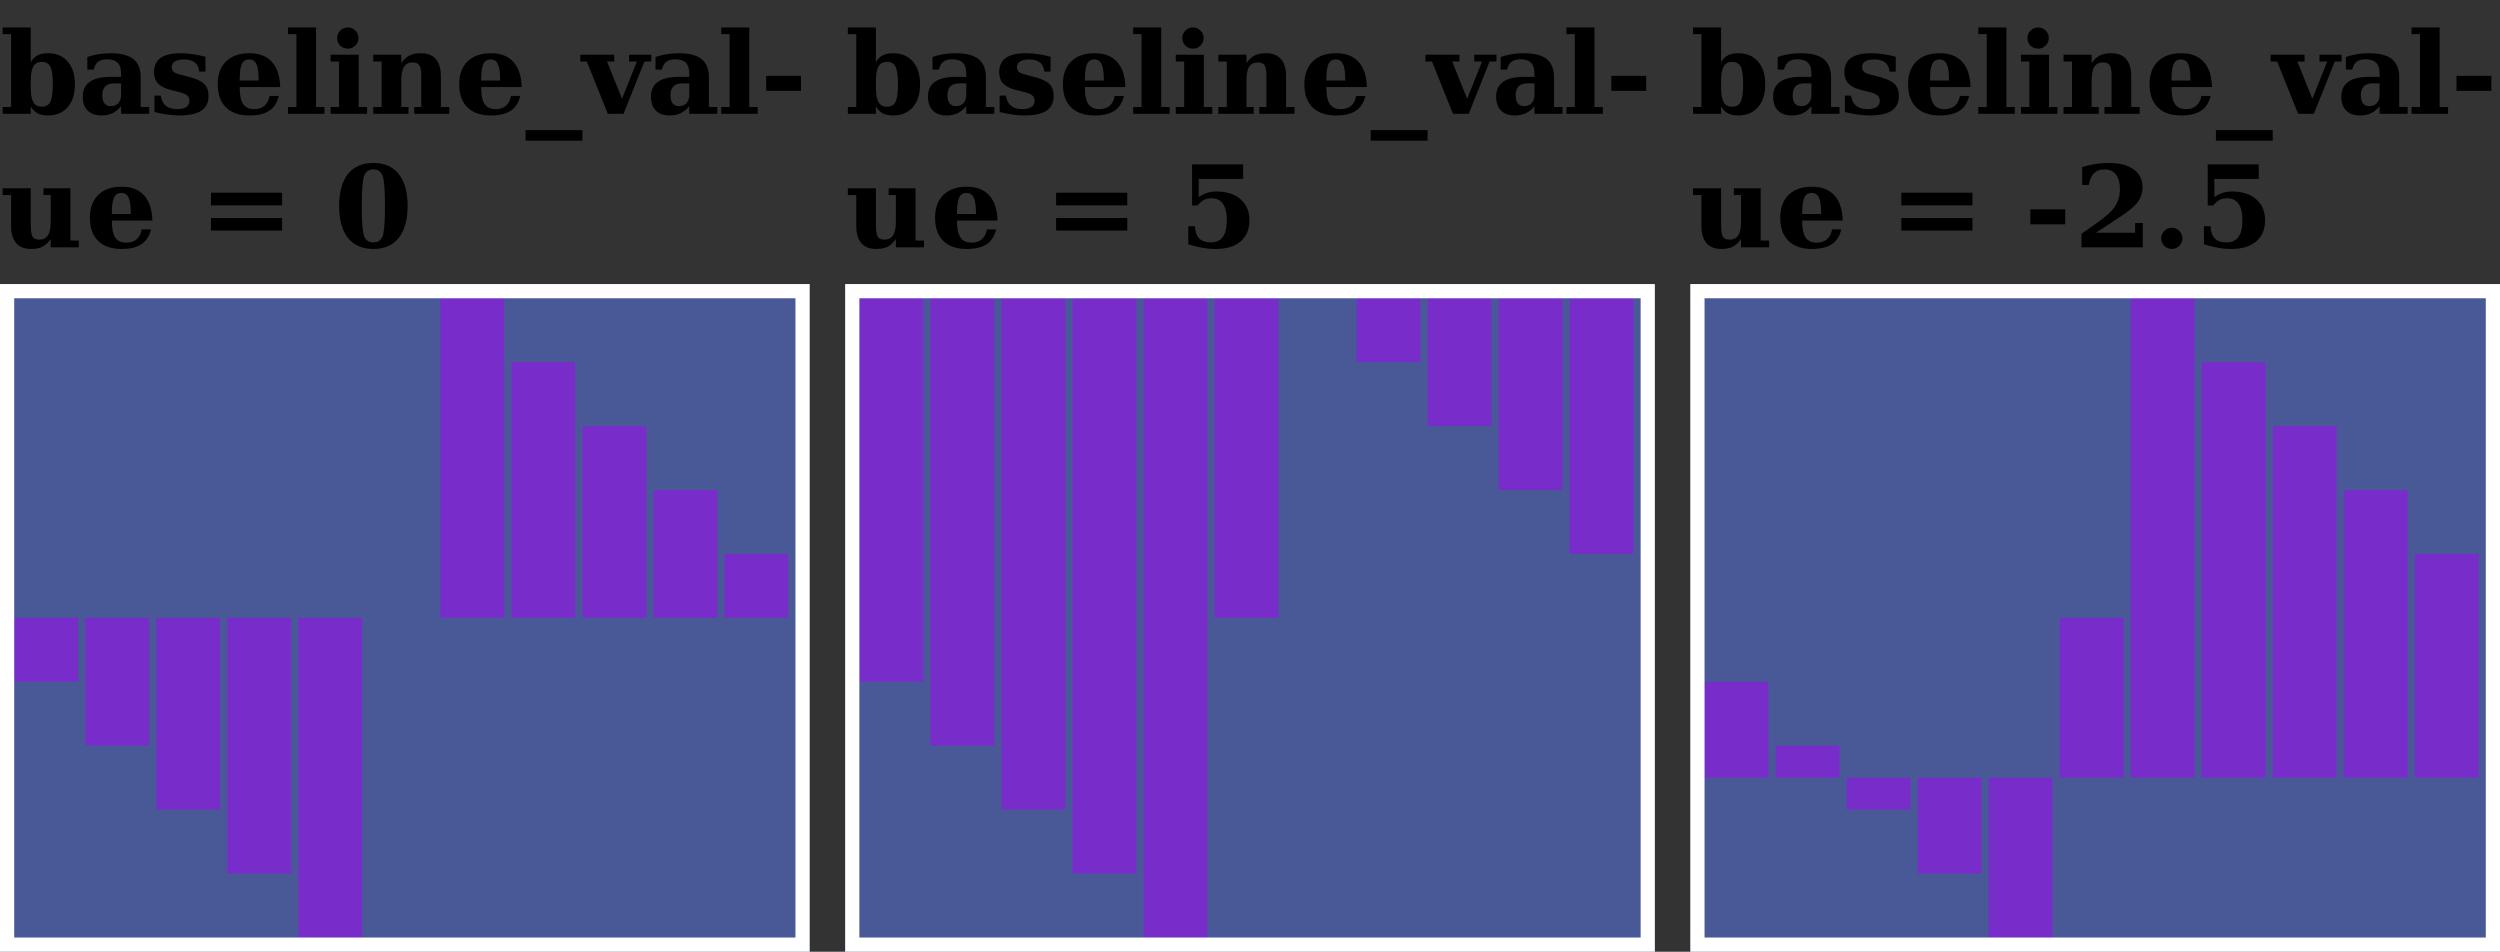 <?xml version="1.0" encoding="UTF-8"?>
<svg xmlns="http://www.w3.org/2000/svg" xmlns:xlink="http://www.w3.org/1999/xlink" width="352pt" height="134pt" viewBox="0 0 352 134" version="1.1">
<rect x="0" y="0" width="352" height="134" fill="#333333" stroke="none"/>
<defs>
<g>
<symbol overflow="visible" id="glyph0-0">
<path style="stroke:none;" d="M 0.797 2.828 L 0.797 -11.281 L 8.797 -11.281 L 8.797 2.828 Z M 1.703 1.938 L 7.906 1.938 L 7.906 -10.391 L 1.703 -10.391 Z M 1.703 1.938 "/>
</symbol>
<symbol overflow="visible" id="glyph0-1">
<path style="stroke:none;" d="M 1.562 -0.953 L 1.562 -11.219 L 0.375 -11.219 L 0.375 -12.156 L 4.328 -12.156 L 4.328 -7.25 C 4.555 -7.688 4.867 -8.008 5.266 -8.219 C 5.66 -8.426 6.148 -8.531 6.734 -8.531 C 7.922 -8.531 8.852 -8.141 9.531 -7.359 C 10.207 -6.586 10.547 -5.52 10.547 -4.156 C 10.547 -2.801 10.207 -1.727 9.531 -0.938 C 8.852 -0.156 7.922 0.234 6.734 0.234 C 6.148 0.234 5.66 0.129 5.266 -0.078 C 4.867 -0.297 4.555 -0.625 4.328 -1.062 L 4.328 0 L 0.375 0 L 0.375 -0.953 Z M 4.328 -3.75 C 4.328 -2.781 4.445 -2.078 4.688 -1.641 C 4.938 -1.211 5.336 -1 5.891 -1 C 6.461 -1 6.863 -1.227 7.094 -1.688 C 7.32 -2.145 7.438 -2.969 7.438 -4.156 C 7.438 -5.352 7.32 -6.176 7.094 -6.625 C 6.863 -7.082 6.461 -7.312 5.891 -7.312 C 5.336 -7.312 4.938 -7.094 4.688 -6.656 C 4.445 -6.227 4.328 -5.531 4.328 -4.562 Z M 4.328 -3.75 "/>
</symbol>
<symbol overflow="visible" id="glyph0-2">
<path style="stroke:none;" d="M 8.812 -5.109 L 8.812 -0.953 L 10 -0.953 L 10 0 L 6.047 0 L 6.047 -1.062 C 5.68 -0.625 5.273 -0.297 4.828 -0.078 C 4.379 0.129 3.867 0.234 3.297 0.234 C 2.453 0.234 1.801 0.004 1.344 -0.453 C 0.883 -0.91 0.656 -1.566 0.656 -2.422 C 0.656 -3.348 0.984 -4.039 1.641 -4.5 C 2.297 -4.969 3.281 -5.203 4.594 -5.203 L 6.047 -5.203 L 6.047 -5.703 C 6.047 -6.367 5.883 -6.863 5.562 -7.188 C 5.25 -7.508 4.758 -7.672 4.094 -7.672 C 3.539 -7.672 3.113 -7.555 2.812 -7.328 C 2.52 -7.098 2.312 -6.727 2.188 -6.219 L 1.297 -6.219 L 1.297 -8 C 1.797 -8.176 2.312 -8.305 2.844 -8.391 C 3.375 -8.484 3.93 -8.531 4.516 -8.531 C 6.004 -8.531 7.094 -8.254 7.781 -7.703 C 8.469 -7.148 8.812 -6.285 8.812 -5.109 Z M 6.047 -2.609 L 6.047 -4.281 L 5.016 -4.281 C 4.492 -4.281 4.094 -4.141 3.812 -3.859 C 3.539 -3.578 3.406 -3.172 3.406 -2.641 C 3.406 -2.117 3.504 -1.727 3.703 -1.469 C 3.91 -1.207 4.219 -1.078 4.625 -1.078 C 5.051 -1.078 5.395 -1.219 5.656 -1.5 C 5.914 -1.781 6.047 -2.148 6.047 -2.609 Z M 6.047 -2.609 "/>
</symbol>
<symbol overflow="visible" id="glyph0-3">
<path style="stroke:none;" d="M 0.75 -0.25 L 0.75 -2.562 L 1.641 -2.562 C 1.711 -1.945 1.941 -1.473 2.328 -1.141 C 2.723 -0.816 3.254 -0.656 3.922 -0.656 C 4.484 -0.656 4.914 -0.754 5.219 -0.953 C 5.52 -1.148 5.672 -1.43 5.672 -1.797 C 5.672 -2.129 5.57 -2.383 5.375 -2.562 C 5.188 -2.75 4.82 -2.91 4.281 -3.047 L 3.141 -3.328 C 2.273 -3.547 1.648 -3.852 1.266 -4.25 C 0.879 -4.645 0.688 -5.18 0.688 -5.859 C 0.688 -6.766 1 -7.438 1.625 -7.875 C 2.25 -8.312 3.211 -8.531 4.516 -8.531 C 5.004 -8.531 5.523 -8.488 6.078 -8.406 C 6.641 -8.332 7.254 -8.207 7.922 -8.031 L 7.922 -5.938 L 7.047 -5.938 C 6.992 -6.508 6.789 -6.938 6.438 -7.219 C 6.082 -7.508 5.57 -7.656 4.906 -7.656 C 4.344 -7.656 3.914 -7.562 3.625 -7.375 C 3.332 -7.195 3.188 -6.938 3.188 -6.594 C 3.188 -6.312 3.27 -6.086 3.438 -5.922 C 3.602 -5.766 3.906 -5.633 4.344 -5.531 L 5.469 -5.234 C 6.562 -4.961 7.316 -4.625 7.734 -4.219 C 8.148 -3.812 8.359 -3.242 8.359 -2.516 C 8.359 -1.578 8.02 -0.883 7.344 -0.438 C 6.676 0.008 5.641 0.234 4.234 0.234 C 3.711 0.234 3.16 0.191 2.578 0.109 C 2.004 0.023 1.395 -0.094 0.75 -0.25 Z M 0.75 -0.25 "/>
</symbol>
<symbol overflow="visible" id="glyph0-4">
<path style="stroke:none;" d="M 6.422 -4.688 C 6.422 -5.781 6.316 -6.547 6.109 -6.984 C 5.91 -7.43 5.566 -7.656 5.078 -7.656 C 4.598 -7.656 4.254 -7.438 4.047 -7 C 3.848 -6.57 3.75 -5.848 3.75 -4.828 L 3.75 -4.688 Z M 9.453 -3.766 L 3.75 -3.766 L 3.75 -3.703 C 3.75 -2.629 3.91 -1.852 4.234 -1.375 C 4.555 -0.895 5.078 -0.656 5.797 -0.656 C 6.391 -0.656 6.867 -0.812 7.234 -1.125 C 7.609 -1.445 7.848 -1.91 7.953 -2.516 L 9.25 -2.516 C 9.031 -1.578 8.586 -0.883 7.922 -0.438 C 7.254 0.008 6.32 0.234 5.125 0.234 C 3.688 0.234 2.582 -0.145 1.812 -0.906 C 1.039 -1.664 0.656 -2.75 0.656 -4.156 C 0.656 -5.531 1.047 -6.602 1.828 -7.375 C 2.617 -8.145 3.719 -8.531 5.125 -8.531 C 6.5 -8.531 7.551 -8.125 8.281 -7.312 C 9.02 -6.508 9.41 -5.328 9.453 -3.766 Z M 9.453 -3.766 "/>
</symbol>
<symbol overflow="visible" id="glyph0-5">
<path style="stroke:none;" d="M 4.5 -0.953 L 5.688 -0.953 L 5.688 0 L 0.547 0 L 0.547 -0.953 L 1.734 -0.953 L 1.734 -11.219 L 0.547 -11.219 L 0.547 -12.156 L 4.5 -12.156 Z M 4.5 -0.953 "/>
</symbol>
<symbol overflow="visible" id="glyph0-6">
<path style="stroke:none;" d="M 1.469 -10.656 C 1.469 -11.082 1.613 -11.438 1.906 -11.719 C 2.195 -12.008 2.555 -12.156 2.984 -12.156 C 3.391 -12.156 3.738 -12.008 4.031 -11.719 C 4.32 -11.438 4.469 -11.082 4.469 -10.656 C 4.469 -10.25 4.32 -9.898 4.031 -9.609 C 3.738 -9.316 3.391 -9.172 2.984 -9.172 C 2.555 -9.172 2.195 -9.312 1.906 -9.594 C 1.613 -9.883 1.469 -10.238 1.469 -10.656 Z M 4.5 -0.953 L 5.688 -0.953 L 5.688 0 L 0.547 0 L 0.547 -0.953 L 1.734 -0.953 L 1.734 -7.359 L 0.547 -7.359 L 0.547 -8.312 L 4.5 -8.312 Z M 4.5 -0.953 "/>
</symbol>
<symbol overflow="visible" id="glyph0-7">
<path style="stroke:none;" d="M 0.547 0 L 0.547 -0.953 L 1.734 -0.953 L 1.734 -7.359 L 0.547 -7.359 L 0.547 -8.312 L 4.5 -8.312 L 4.5 -7.141 C 4.832 -7.629 5.211 -7.984 5.641 -8.203 C 6.066 -8.422 6.602 -8.531 7.25 -8.531 C 8.188 -8.531 8.891 -8.254 9.359 -7.703 C 9.836 -7.16 10.078 -6.352 10.078 -5.281 L 10.078 -0.953 L 11.266 -0.953 L 11.266 0 L 6.312 0 L 6.312 -0.953 L 7.312 -0.953 L 7.312 -5.359 C 7.312 -6.066 7.223 -6.555 7.047 -6.828 C 6.867 -7.098 6.555 -7.234 6.109 -7.234 C 5.555 -7.234 5.148 -7.031 4.891 -6.625 C 4.629 -6.219 4.5 -5.566 4.5 -4.672 L 4.5 -0.953 L 5.516 -0.953 L 5.516 0 Z M 0.547 0 "/>
</symbol>
<symbol overflow="visible" id="glyph0-8">
<path style="stroke:none;" d="M 8 2.297 L 8 3.781 L 0 3.781 L 0 2.297 Z M 8 2.297 "/>
</symbol>
<symbol overflow="visible" id="glyph0-9">
<path style="stroke:none;" d="M 3.578 0 L 0.625 -7.359 L -0.297 -7.359 L -0.297 -8.312 L 4.484 -8.312 L 4.484 -7.359 L 3.469 -7.359 L 5.578 -2.109 L 7.672 -7.359 L 6.578 -7.359 L 6.578 -8.312 L 9.703 -8.312 L 9.703 -7.359 L 8.734 -7.359 L 5.797 0 Z M 3.578 0 "/>
</symbol>
<symbol overflow="visible" id="glyph0-10">
<path style="stroke:none;" d="M 0.875 -5.344 L 5.781 -5.344 L 5.781 -3.234 L 0.875 -3.234 Z M 0.875 -5.344 "/>
</symbol>
<symbol overflow="visible" id="glyph0-11">
<path style="stroke:none;" d="M 9.906 -8.312 L 9.906 -0.953 L 11.094 -0.953 L 11.094 0 L 7.141 0 L 7.141 -1.172 C 6.805 -0.68 6.426 -0.32 6 -0.094 C 5.57 0.125 5.035 0.234 4.391 0.234 C 3.453 0.234 2.742 -0.039 2.266 -0.594 C 1.797 -1.145 1.562 -1.957 1.562 -3.031 L 1.562 -7.359 L 0.375 -7.359 L 0.375 -8.312 L 4.328 -8.312 L 4.328 -3.453 C 4.328 -2.422 4.41 -1.766 4.578 -1.484 C 4.754 -1.211 5.07 -1.078 5.531 -1.078 C 6.082 -1.078 6.488 -1.281 6.75 -1.688 C 7.008 -2.102 7.141 -2.758 7.141 -3.656 L 7.141 -7.359 L 6.125 -7.359 L 6.125 -8.312 Z M 9.906 -8.312 "/>
</symbol>
<symbol overflow="visible" id="glyph0-12">
<path style="stroke:none;" d=""/>
</symbol>
<symbol overflow="visible" id="glyph0-13">
<path style="stroke:none;" d="M 1.703 -4.125 L 11.719 -4.125 L 11.719 -2.359 L 1.703 -2.359 Z M 1.703 -7.688 L 11.719 -7.688 L 11.719 -5.906 L 1.703 -5.906 Z M 1.703 -7.688 "/>
</symbol>
<symbol overflow="visible" id="glyph0-14">
<path style="stroke:none;" d="M 5.578 -0.688 C 6.203 -0.688 6.629 -0.969 6.859 -1.531 C 7.086 -2.102 7.203 -3.535 7.203 -5.828 C 7.203 -8.098 7.086 -9.52 6.859 -10.094 C 6.629 -10.676 6.203 -10.969 5.578 -10.969 C 4.953 -10.969 4.52 -10.68 4.281 -10.109 C 4.051 -9.547 3.938 -8.117 3.938 -5.828 C 3.938 -3.535 4.051 -2.102 4.281 -1.531 C 4.52 -0.969 4.953 -0.688 5.578 -0.688 Z M 5.578 0.234 C 4.016 0.234 2.816 -0.285 1.984 -1.328 C 1.16 -2.367 0.75 -3.867 0.75 -5.828 C 0.75 -7.773 1.16 -9.27 1.984 -10.312 C 2.816 -11.352 4.016 -11.875 5.578 -11.875 C 7.129 -11.875 8.316 -11.352 9.141 -10.312 C 9.973 -9.27 10.391 -7.773 10.391 -5.828 C 10.391 -3.867 9.973 -2.367 9.141 -1.328 C 8.316 -0.285 7.129 0.234 5.578 0.234 Z M 5.578 0.234 "/>
</symbol>
<symbol overflow="visible" id="glyph0-15">
<path style="stroke:none;" d="M 9.031 -11.672 L 9.031 -9.625 L 2.781 -9.625 L 2.781 -7.062 C 3.125 -7.32 3.504 -7.52 3.922 -7.656 C 4.348 -7.789 4.797 -7.859 5.266 -7.859 C 6.703 -7.859 7.836 -7.492 8.672 -6.766 C 9.504 -6.047 9.922 -5.062 9.922 -3.812 C 9.922 -2.539 9.504 -1.547 8.672 -0.828 C 7.836 -0.117 6.672 0.234 5.172 0.234 C 4.535 0.234 3.906 0.176 3.281 0.062 C 2.656 -0.039 2 -0.203 1.312 -0.422 L 1.312 -2.969 L 2.25 -2.969 C 2.281 -2.195 2.477 -1.625 2.844 -1.25 C 3.219 -0.875 3.766 -0.688 4.484 -0.688 C 5.242 -0.688 5.805 -0.941 6.172 -1.453 C 6.547 -1.973 6.734 -2.758 6.734 -3.812 C 6.734 -4.844 6.551 -5.613 6.188 -6.125 C 5.832 -6.645 5.285 -6.906 4.547 -6.906 C 4.148 -6.906 3.797 -6.82 3.484 -6.656 C 3.18 -6.488 2.895 -6.234 2.625 -5.891 L 1.844 -5.891 L 1.844 -11.672 Z M 9.031 -11.672 "/>
</symbol>
<symbol overflow="visible" id="glyph0-16">
<path style="stroke:none;" d="M 0.875 -5.344 L 5.781 -5.344 L 5.781 -3.234 L 0.875 -3.234 Z M 0.875 -5.344 "/>
</symbol>
<symbol overflow="visible" id="glyph0-17">
<path style="stroke:none;" d="M 2.109 -8.781 L 1.172 -8.781 L 1.172 -11.297 C 1.805 -11.492 2.438 -11.641 3.062 -11.734 C 3.688 -11.828 4.316 -11.875 4.953 -11.875 C 6.43 -11.875 7.586 -11.57 8.422 -10.969 C 9.254 -10.363 9.672 -9.52 9.672 -8.438 C 9.672 -7.664 9.441 -6.973 8.984 -6.359 C 8.523 -5.742 7.648 -5.02 6.359 -4.188 L 3.109 -2.047 L 8.625 -2.047 L 8.625 -3.422 L 9.703 -3.422 L 9.703 0 L 1.078 0 L 1.078 -1.906 L 2.797 -3.109 C 4.273 -4.117 5.258 -4.977 5.75 -5.688 C 6.238 -6.406 6.484 -7.242 6.484 -8.203 C 6.484 -9.098 6.297 -9.781 5.922 -10.25 C 5.547 -10.727 5.004 -10.969 4.297 -10.969 C 3.68 -10.969 3.188 -10.781 2.812 -10.406 C 2.445 -10.031 2.211 -9.488 2.109 -8.781 Z M 2.109 -8.781 "/>
</symbol>
<symbol overflow="visible" id="glyph0-18">
<path style="stroke:none;" d="M 1.297 -1.266 C 1.297 -1.672 1.441 -2.02 1.734 -2.312 C 2.023 -2.602 2.375 -2.75 2.781 -2.75 C 3.195 -2.75 3.551 -2.602 3.844 -2.312 C 4.133 -2.02 4.281 -1.672 4.281 -1.266 C 4.281 -0.859 4.133 -0.504 3.844 -0.203 C 3.551 0.086 3.195 0.234 2.781 0.234 C 2.375 0.234 2.023 0.086 1.734 -0.203 C 1.441 -0.504 1.297 -0.859 1.297 -1.266 Z M 1.297 -1.266 "/>
</symbol>
</g>
<clipPath id="clip1">
  <path d="M 0 40 L 114 40 L 114 134 L 0 134 Z M 0 40 "/>
</clipPath>
<clipPath id="clip2">
  <path d="M 119 40 L 233 40 L 233 134 L 119 134 Z M 119 40 "/>
</clipPath>
<clipPath id="clip3">
  <path d="M 238 40 L 352 40 L 352 134 L 238 134 Z M 238 40 "/>
</clipPath>
</defs>
<g id="surface2">
<g style="fill:rgb(0%,0%,0%);fill-opacity:1;">
  <use xlink:href="#glyph0-1" x="0" y="16.023"/>
  <use xlink:href="#glyph0-2" x="11" y="16.023"/>
  <use xlink:href="#glyph0-3" x="21" y="16.023"/>
  <use xlink:href="#glyph0-4" x="30" y="16.023"/>
  <use xlink:href="#glyph0-5" x="40" y="16.023"/>
  <use xlink:href="#glyph0-6" x="46" y="16.023"/>
  <use xlink:href="#glyph0-7" x="52" y="16.023"/>
  <use xlink:href="#glyph0-4" x="64" y="16.023"/>
  <use xlink:href="#glyph0-8" x="74" y="16.023"/>
  <use xlink:href="#glyph0-9" x="82" y="16.023"/>
  <use xlink:href="#glyph0-2" x="91" y="16.023"/>
  <use xlink:href="#glyph0-5" x="101" y="16.023"/>
  <use xlink:href="#glyph0-10" x="107" y="16.023"/>
</g>
<g style="fill:rgb(0%,0%,0%);fill-opacity:1;">
  <use xlink:href="#glyph0-11" x="0" y="34.82"/>
  <use xlink:href="#glyph0-4" x="12" y="34.82"/>
  <use xlink:href="#glyph0-12" x="22" y="34.82"/>
  <use xlink:href="#glyph0-13" x="28" y="34.82"/>
  <use xlink:href="#glyph0-12" x="41" y="34.82"/>
  <use xlink:href="#glyph0-14" x="47" y="34.82"/>
</g>
<g clip-path="url(#clip1)" clip-rule="nonzero">
<rect x="0" y="0" width="352" height="134" style="fill:rgb(38.039%,50.588%,100%);fill-opacity:0.49;stroke:none;"/>
</g>
<path style=" stroke:none;fill-rule:nonzero;fill:rgb(66.667%,0%,100%);fill-opacity:0.49;" d="M 2 96 L 11 96 L 11 87 L 2 87 Z M 12 105 L 21 105 L 21 87 L 12 87 Z M 22 114 L 31 114 L 31 87 L 22 87 Z M 32 123 L 41 123 L 41 87 L 32 87 Z M 42 132 L 51 132 L 51 87 L 42 87 Z M 52 87 L 61 87 Z M 62 42 L 71 42 L 71 87 L 62 87 Z M 72 51 L 81 51 L 81 87 L 72 87 Z M 82 60 L 91 60 L 91 87 L 82 87 Z M 92 69 L 101 69 L 101 87 L 92 87 Z M 102 78 L 111 78 L 111 87 L 102 87 Z M 102 78 "/>
<path style="fill:none;stroke-width:2;stroke-linecap:butt;stroke-linejoin:miter;stroke:rgb(100%,100%,100%);stroke-opacity:1;stroke-miterlimit:10;" d="M 1 1 L 113 1 L 113 93 L 1 93 Z M 1 1 " transform="matrix(1,0,0,1,0,40)"/>
<g style="fill:rgb(0%,0%,0%);fill-opacity:1;">
  <use xlink:href="#glyph0-1" x="119" y="16.023"/>
  <use xlink:href="#glyph0-2" x="130" y="16.023"/>
  <use xlink:href="#glyph0-3" x="140" y="16.023"/>
  <use xlink:href="#glyph0-4" x="149" y="16.023"/>
  <use xlink:href="#glyph0-5" x="159" y="16.023"/>
  <use xlink:href="#glyph0-6" x="165" y="16.023"/>
  <use xlink:href="#glyph0-7" x="171" y="16.023"/>
  <use xlink:href="#glyph0-4" x="183" y="16.023"/>
  <use xlink:href="#glyph0-8" x="193" y="16.023"/>
  <use xlink:href="#glyph0-9" x="201" y="16.023"/>
  <use xlink:href="#glyph0-2" x="210" y="16.023"/>
  <use xlink:href="#glyph0-5" x="220" y="16.023"/>
  <use xlink:href="#glyph0-10" x="226" y="16.023"/>
</g>
<g style="fill:rgb(0%,0%,0%);fill-opacity:1;">
  <use xlink:href="#glyph0-11" x="119" y="34.82"/>
  <use xlink:href="#glyph0-4" x="131" y="34.82"/>
  <use xlink:href="#glyph0-12" x="141" y="34.82"/>
  <use xlink:href="#glyph0-13" x="147" y="34.82"/>
  <use xlink:href="#glyph0-12" x="160" y="34.82"/>
  <use xlink:href="#glyph0-15" x="166" y="34.82"/>
</g>
<g clip-path="url(#clip2)" clip-rule="nonzero">
<rect x="0" y="0" width="352" height="134" style="fill:rgb(38.039%,50.588%,100%);fill-opacity:0.49;stroke:none;"/>
</g>
<path style=" stroke:none;fill-rule:nonzero;fill:rgb(66.667%,0%,100%);fill-opacity:0.49;" d="M 121 96 L 130 96 L 130 42 L 121 42 Z M 131 105 L 140 105 L 140 42 L 131 42 Z M 141 114 L 150 114 L 150 42 L 141 42 Z M 151 123 L 160 123 L 160 42 L 151 42 Z M 161 132 L 170 132 L 170 42 L 161 42 Z M 171 87 L 180 87 L 180 42 L 171 42 Z M 181 42 L 190 42 Z M 191 51 L 200 51 L 200 42 L 191 42 Z M 201 60 L 210 60 L 210 42 L 201 42 Z M 211 69 L 220 69 L 220 42 L 211 42 Z M 221 78 L 230 78 L 230 42 L 221 42 Z M 221 78 "/>
<path style="fill:none;stroke-width:2;stroke-linecap:butt;stroke-linejoin:miter;stroke:rgb(100%,100%,100%);stroke-opacity:1;stroke-miterlimit:10;" d="M 1 1 L 113 1 L 113 93 L 1 93 Z M 1 1 " transform="matrix(1,0,0,1,119,40)"/>
<g style="fill:rgb(0%,0%,0%);fill-opacity:1;">
  <use xlink:href="#glyph0-1" x="238" y="16.023"/>
  <use xlink:href="#glyph0-2" x="249" y="16.023"/>
  <use xlink:href="#glyph0-3" x="259" y="16.023"/>
  <use xlink:href="#glyph0-4" x="268" y="16.023"/>
  <use xlink:href="#glyph0-5" x="278" y="16.023"/>
  <use xlink:href="#glyph0-6" x="284" y="16.023"/>
  <use xlink:href="#glyph0-7" x="290" y="16.023"/>
  <use xlink:href="#glyph0-4" x="302" y="16.023"/>
  <use xlink:href="#glyph0-8" x="312" y="16.023"/>
  <use xlink:href="#glyph0-9" x="320" y="16.023"/>
  <use xlink:href="#glyph0-2" x="329" y="16.023"/>
  <use xlink:href="#glyph0-5" x="339" y="16.023"/>
  <use xlink:href="#glyph0-10" x="345" y="16.023"/>
</g>
<g style="fill:rgb(0%,0%,0%);fill-opacity:1;">
  <use xlink:href="#glyph0-11" x="238" y="34.82"/>
  <use xlink:href="#glyph0-4" x="250" y="34.82"/>
  <use xlink:href="#glyph0-12" x="260" y="34.82"/>
  <use xlink:href="#glyph0-13" x="266" y="34.82"/>
  <use xlink:href="#glyph0-12" x="279" y="34.82"/>
  <use xlink:href="#glyph0-16" x="285" y="34.82"/>
  <use xlink:href="#glyph0-17" x="292" y="34.82"/>
  <use xlink:href="#glyph0-18" x="303" y="34.82"/>
  <use xlink:href="#glyph0-15" x="309" y="34.82"/>
</g>
<g clip-path="url(#clip3)" clip-rule="nonzero">
<rect x="0" y="0" width="352" height="134" style="fill:rgb(38.039%,50.588%,100%);fill-opacity:0.49;stroke:none;"/>
</g>
<path style=" stroke:none;fill-rule:nonzero;fill:rgb(66.667%,0%,100%);fill-opacity:0.49;" d="M 240 96 L 249 96 L 249 109.5 L 240 109.5 Z M 250 105 L 259 105 L 259 109.5 L 250 109.5 Z M 260 114 L 269 114 L 269 109.5 L 260 109.5 Z M 270 123 L 279 123 L 279 109.5 L 270 109.5 Z M 280 132 L 289 132 L 289 109.5 L 280 109.5 Z M 290 87 L 299 87 L 299 109.5 L 290 109.5 Z M 300 42 L 309 42 L 309 109.5 L 300 109.5 Z M 310 51 L 319 51 L 319 109.5 L 310 109.5 Z M 320 60 L 329 60 L 329 109.5 L 320 109.5 Z M 330 69 L 339 69 L 339 109.5 L 330 109.5 Z M 340 78 L 349 78 L 349 109.5 L 340 109.5 Z M 340 78 "/>
<path style="fill:none;stroke-width:2;stroke-linecap:butt;stroke-linejoin:miter;stroke:rgb(100%,100%,100%);stroke-opacity:1;stroke-miterlimit:10;" d="M 1 1 L 113 1 L 113 93 L 1 93 Z M 1 1 " transform="matrix(1,0,0,1,238,40)"/>
</g>
</svg>
